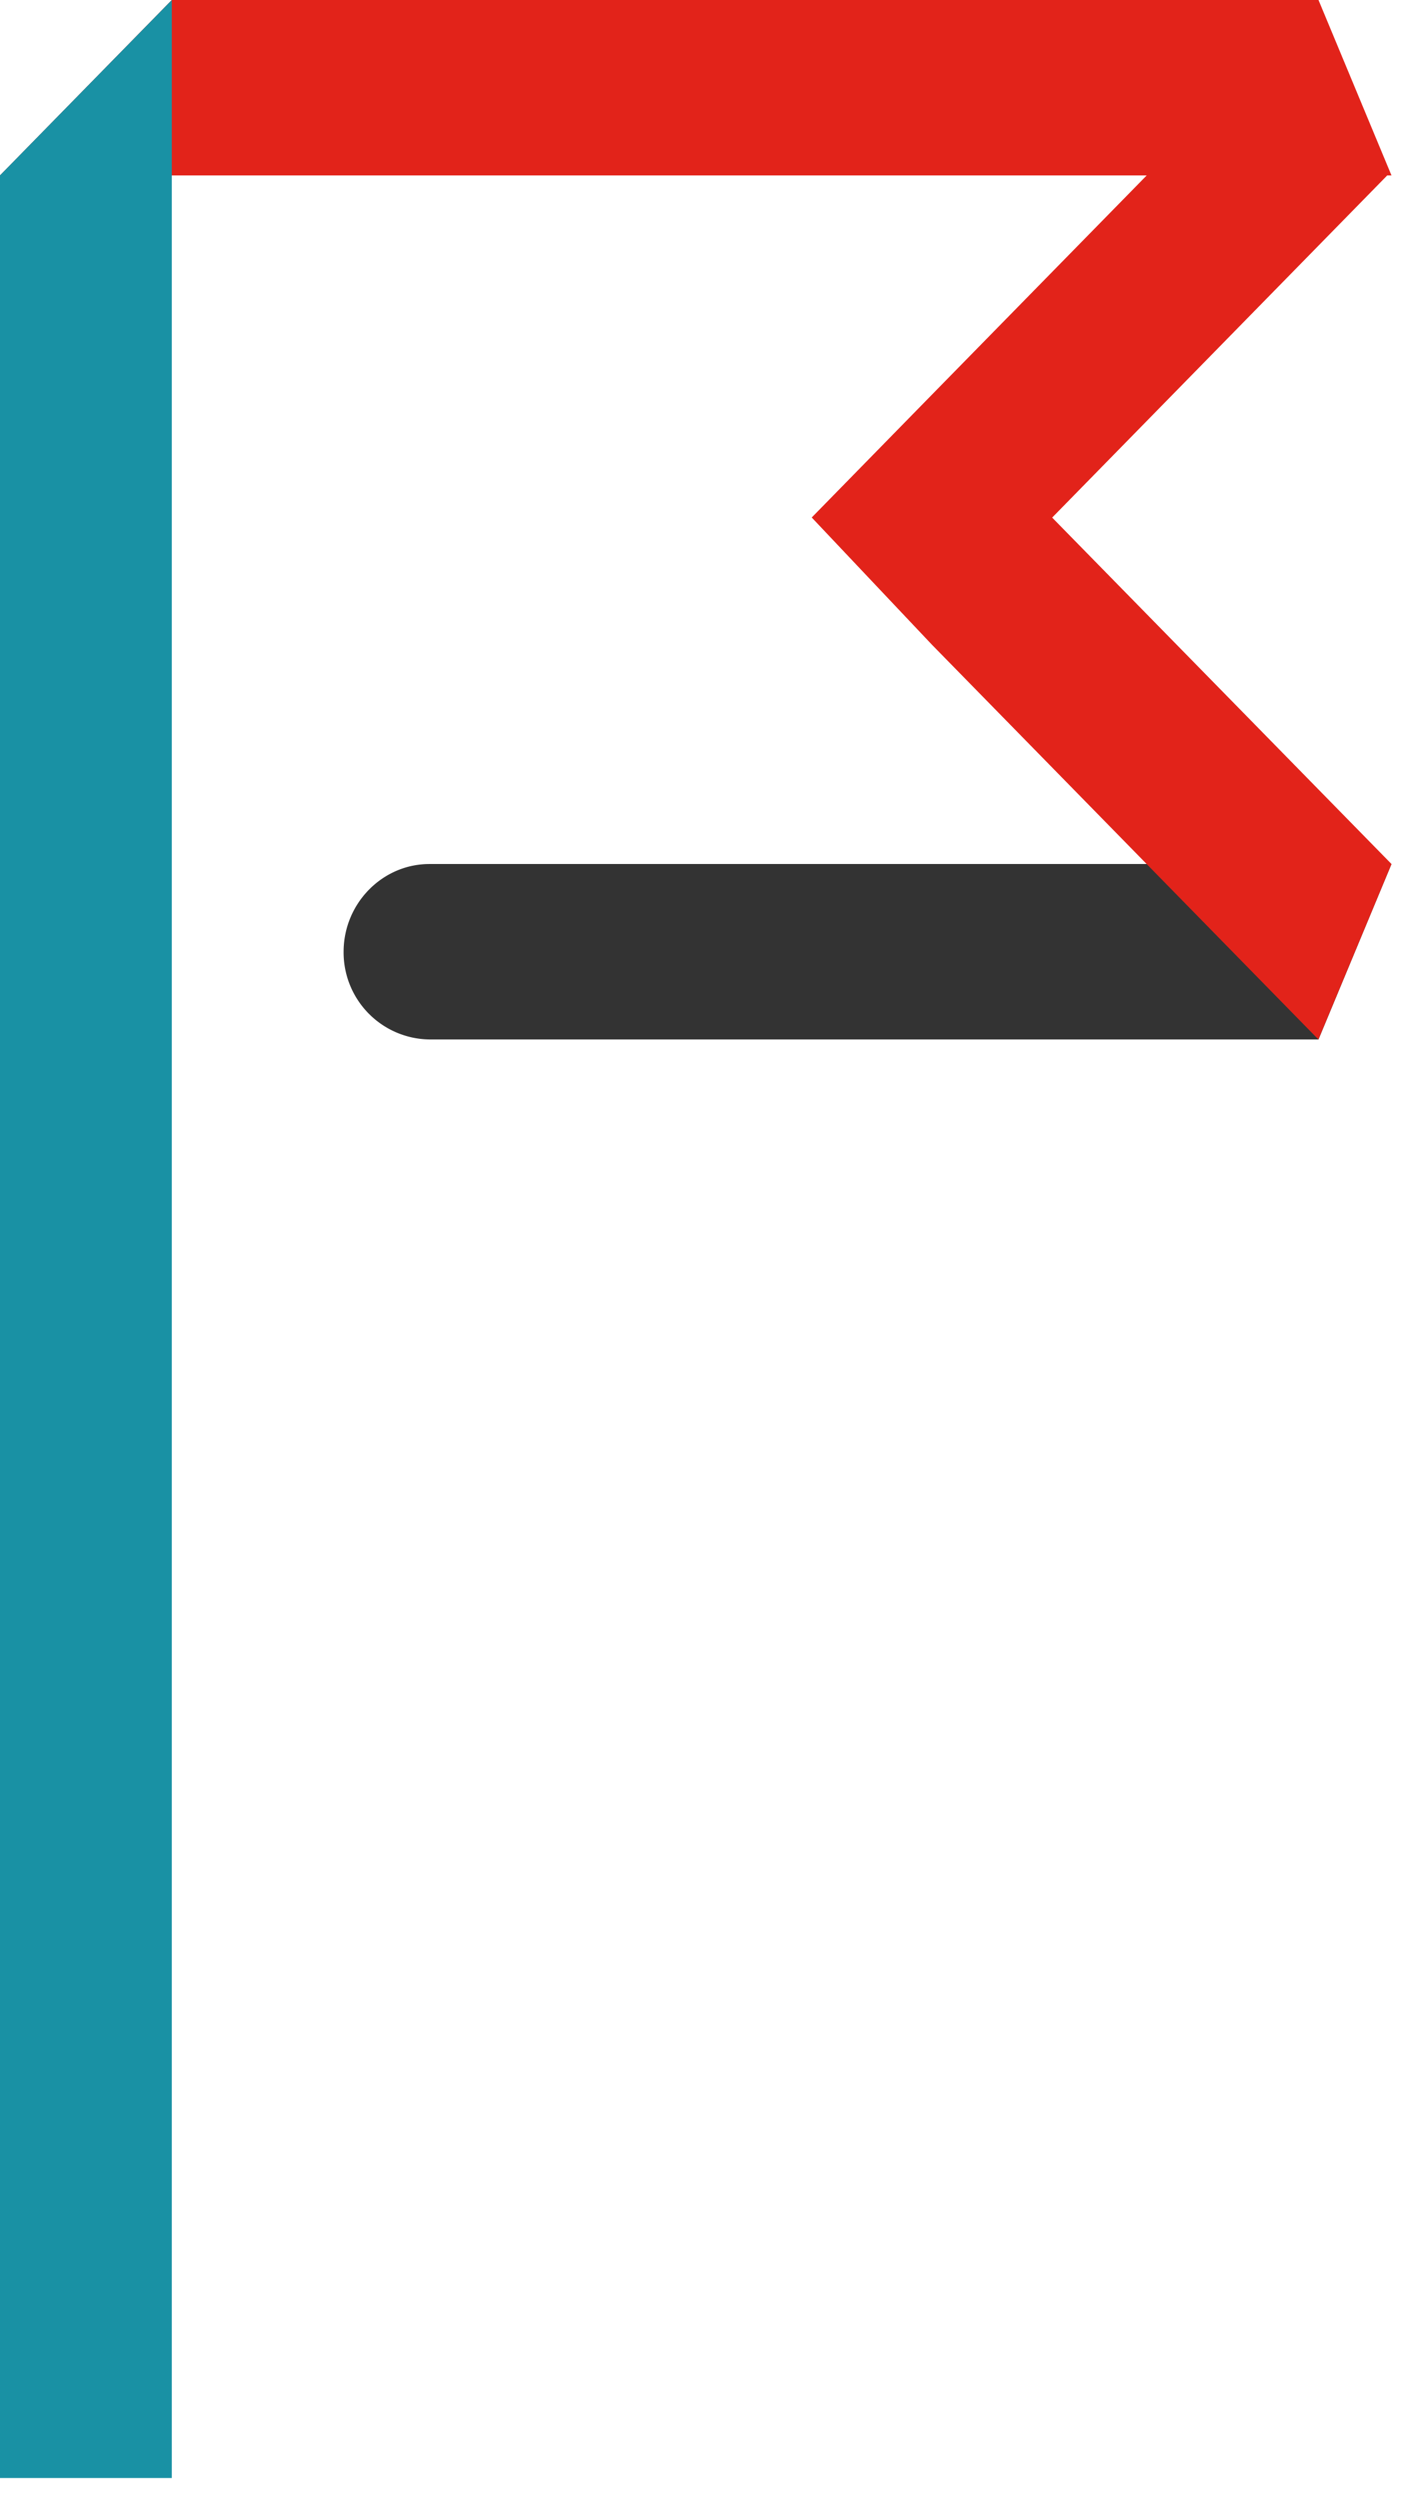 <svg xmlns="http://www.w3.org/2000/svg" width="16" height="28" viewBox="0 0 16 28">
    <g fill="none" fill-rule="nonzero">
        <path fill="#333" d="M15.591 9.677l-.818 1.965H4.812a.975.975 0 0 1-.962-.982c0-.54.433-.983.962-.983h10.779z"/>
        <path fill="#E2231A" d="M15.591 9.677l-3.802-3.88 3.754-3.832h.048L14.773 0H1.925L0 1.965h12.848L10.442 4.42 9.095 5.796l1.347 1.425 4.33 4.421z"/>
        <path fill="#1991A4" d="M1.925 27.754H0V1.964L1.925 0z"/>
    </g>
</svg>

